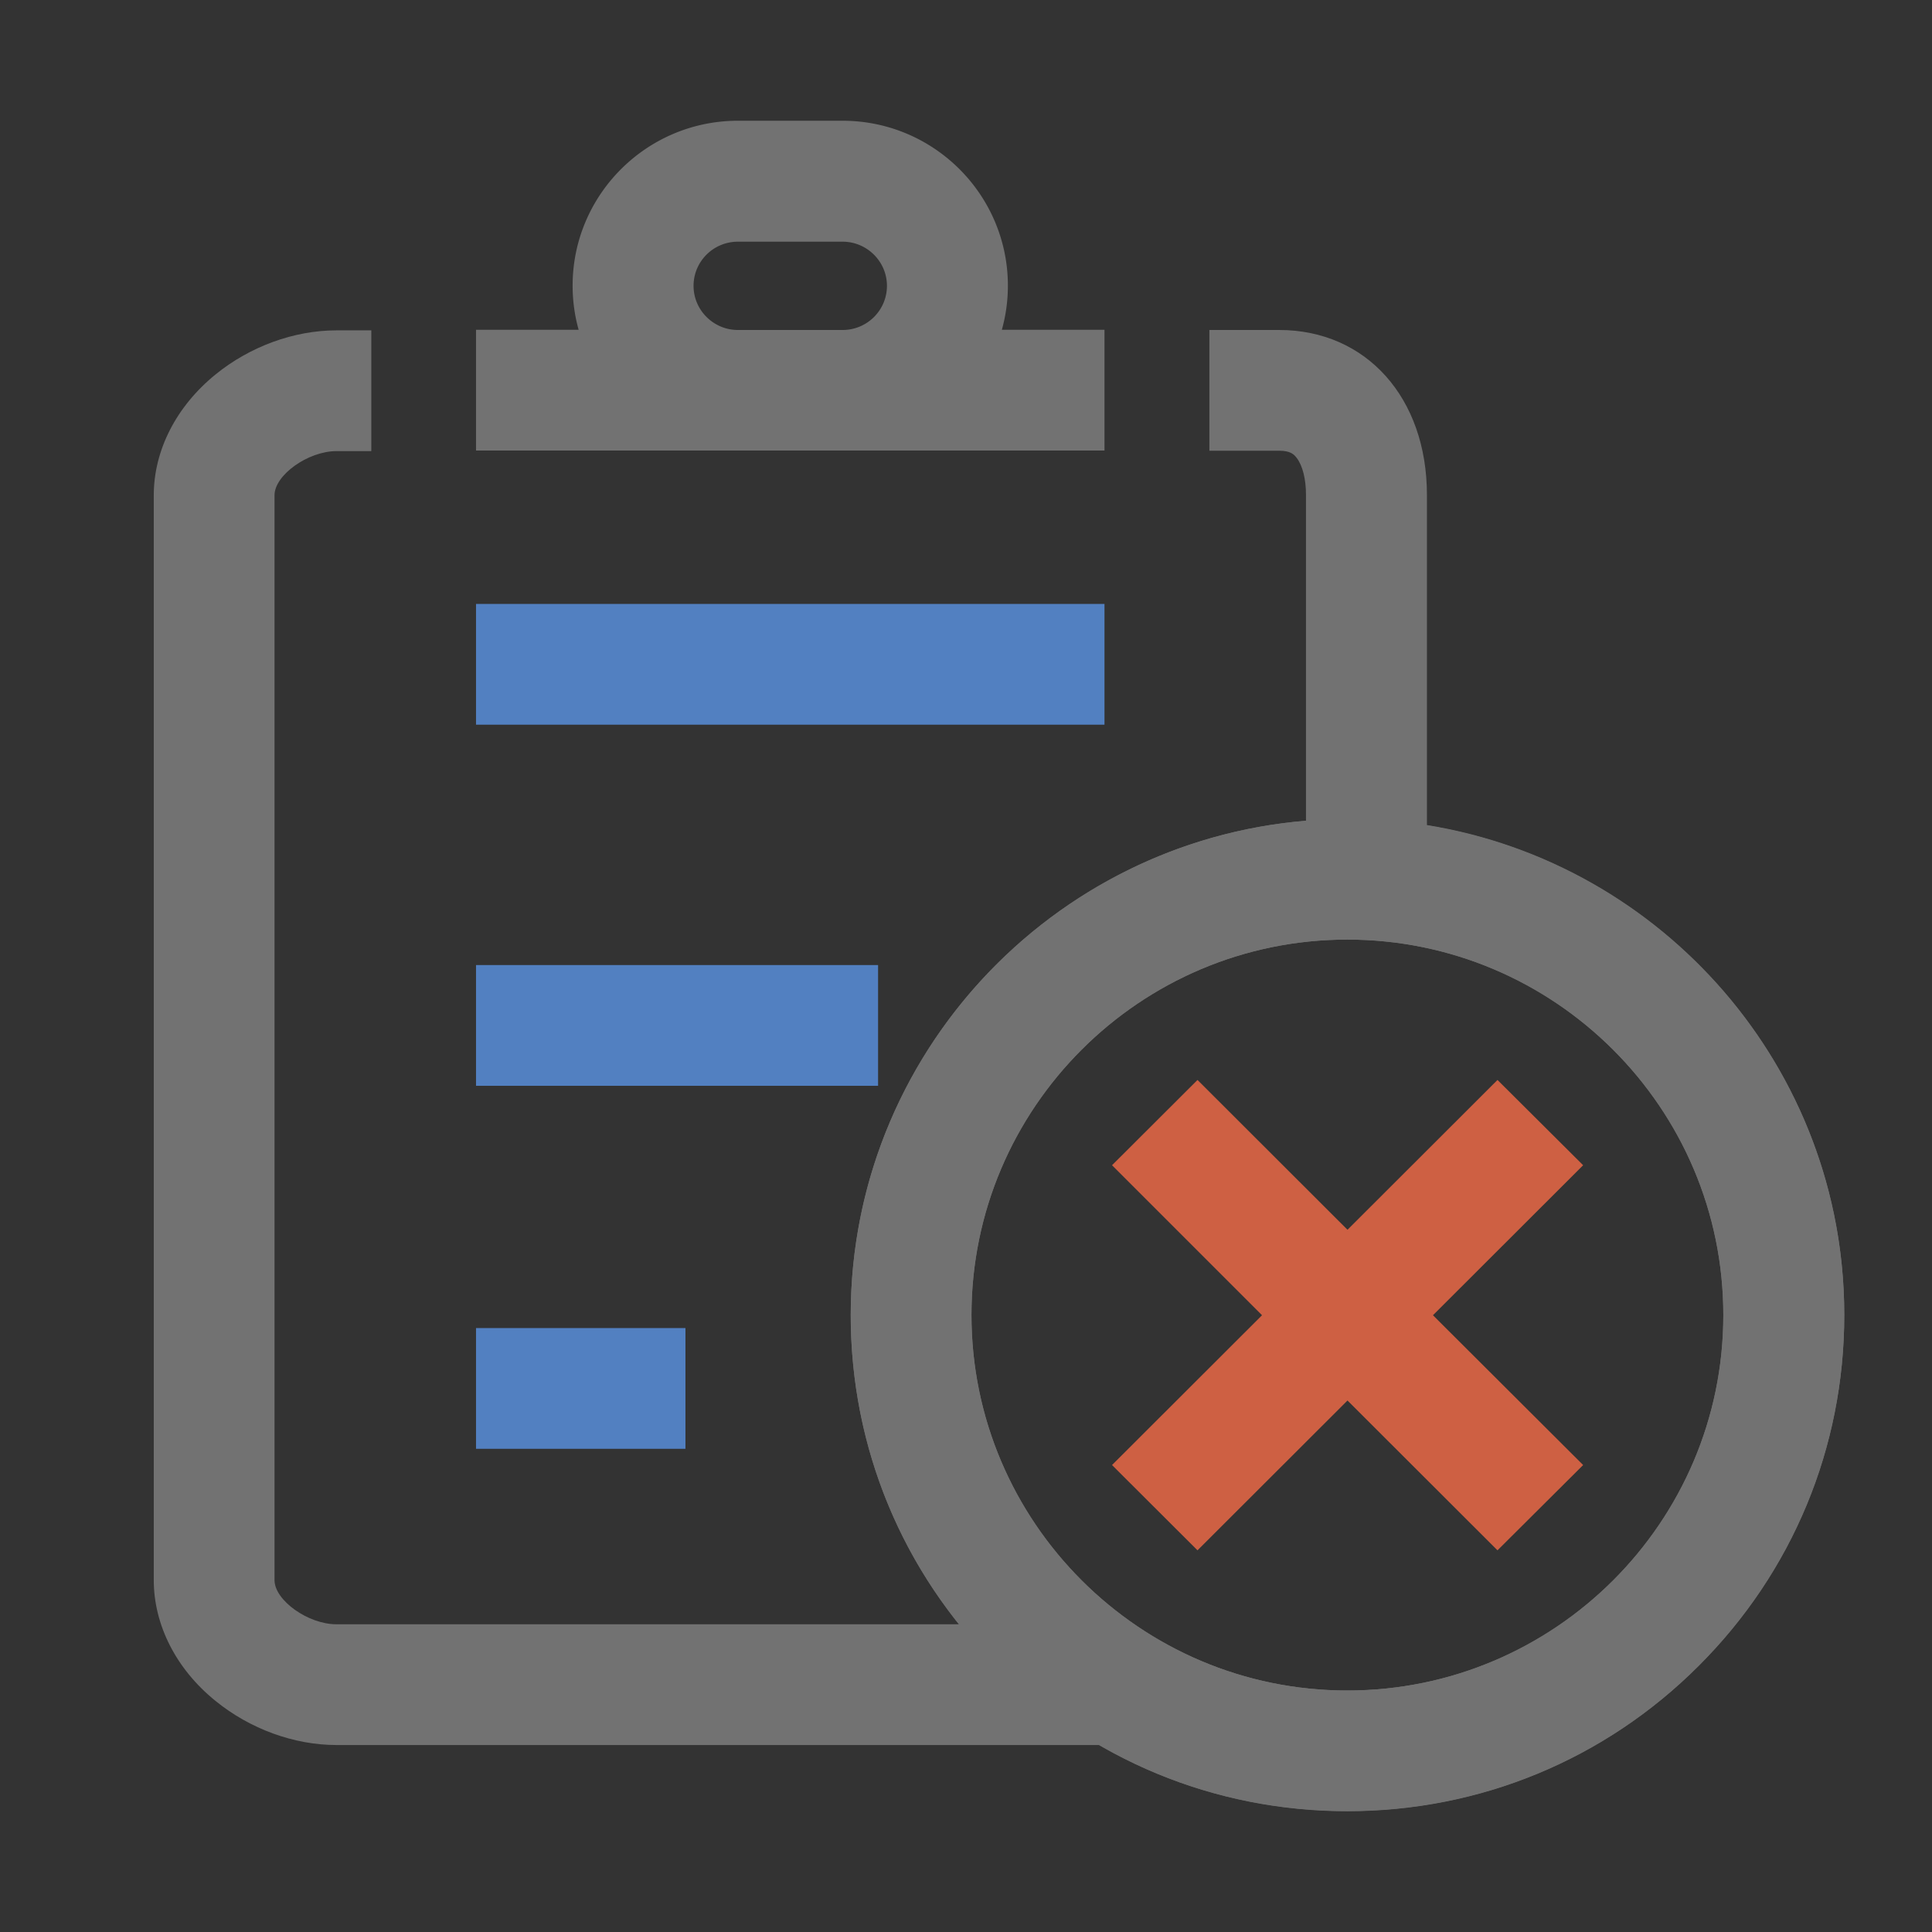 <svg class="svg-icon" style="width: 1em;height: 1em;vertical-align: middle;fill: currentColor;overflow: hidden;" viewBox="0 0 1024 1024" version="1.1" xmlns="http://www.w3.org/2000/svg"><rect x="0" y="0" width="1024" height="1024" fill="#333333" stroke="none"/><path d="M252.3 320.1h333.1v64H252.3zM252.3 511.5h213.1v64H252.3zM252.3 703.9h111v64h-111z" fill="#5280C1" /><path d="M691.5 926.9c-53.2-5.1-102.6-28.3-140.9-66.6-43.7-43.6-67.7-101.6-67.7-163.3 0-95.5 58.4-177.7 141.4-212.8-83 35.1-141.3 117.3-141.3 212.9 0 119.7 91.6 218.4 208.5 229.8z m45.3 0C853.7 915.5 945.4 816.8 945.4 697c0-95.5-58.4-177.7-141.4-212.8 83 35.1 141.4 117.3 141.4 212.8 0 61.7-24.1 119.7-67.8 163.3-38.2 38.3-87.5 61.5-140.8 66.6z" fill="#FFFFFF" /><path d="M714.1 434.1c-145.1 0-263.2 118-263.2 262.9 0 70.3 27.4 136.3 77.1 186 49.7 49.7 115.8 77 186.1 77s136.5-27.3 186.2-77c49.8-49.7 77.2-115.7 77.2-186 0-144.9-118.1-262.9-263.4-262.9z m0 461.9c-109.8 0-199.2-89.3-199.2-199s89.3-199 199.2-199c109.9 0 199.3 89.3 199.3 199S824 896 714.1 896z" fill="#727272" /><path d="M839.1 617.6l-45.4-45.2-79.5 79.4-79.5-79.4-45.3 45.2 79.5 79.5-79.5 79.4 45.3 45.2 79.5-79.4 79.5 79.4 45.4-45.2-79.6-79.4z" fill="#CE6043" /><path d="M447.9 206.9c30-0.7 54.3-25.3 54.3-55.4 0-23-14.1-42.7-34-51.1 20 8.4 34.1 28.2 34.1 51.1 0 5-0.7 10-2 14.8L489 206.9h-41.1z m-99 0l-11.3-40.6c-1.3-4.8-2-9.8-2-14.8 0-22.9 14-42.7 34-51.1-19.9 8.4-33.9 28.2-33.9 51.1 0 30.2 24.2 54.8 54.3 55.4h-41.1z" fill="#FFFFFF" /><path d="M446.6 64h-55.5c-48.3 0-87.6 39.2-87.6 87.4 0 8.1 1.1 16 3.2 23.4h-54.4v64h333.1v-64H531a86.4 86.4 0 0 0 3.2-23.4c0-48.2-39.3-87.4-87.6-87.4z m-55.5 110.9c-12.9 0-23.5-10.5-23.5-23.4 0-12.9 10.5-23.4 23.5-23.4h55.5c12.9 0 23.5 10.5 23.5 23.4 0 12.9-10.5 23.4-23.5 23.4h-55.5z" fill="#727272" /><path d="M736.4 927c117.1-11.2 209-110 209-229.9 0-24.9-4-48.8-11.3-71.3 7.4 22.8 11.3 46.9 11.3 71.3 0 61.7-24.1 119.7-67.8 163.3-38.3 38.3-87.8 61.5-141.2 66.6z m-62.8-2.5c-26.4-4.7-51.8-13.8-74.9-27.2l-7.4-4.3H575l-41.7-52c-32.9-41.1-50.4-90.9-50.4-143.9 0-58.2 21.8-113.8 61.5-156.7 20.6-22.2 45-40 71.8-52.5C537.6 524.8 483 604.7 483 697.1c0 113.5 82.4 208.1 190.6 227.4z m-516.5-35.2c-8.2-2.8-16-7.1-22.8-12.5-3-2.5-5.8-5.1-8.2-7.9 8.1 9.2 19.3 16.3 31 20.4z m-41-37.3c-1.7-4.7-2.6-9.6-2.6-14.4v-575c0-4.8 0.9-9.7 2.6-14.4-1.6 4.6-2.5 9.4-2.5 14.4v575c0 5 0.9 9.8 2.5 14.4z m808-251.7c-12.3-26.5-29.5-50.4-50.5-70.3 5.6 5.3 10.9 10.9 15.9 16.8 14.1 16.2 25.7 34.3 34.6 53.5zM747.7 468.5c-11-1.6-22.2-2.4-33.6-2.4-5.3 0-10.5 0.2-15.7 0.5l25.8-2.1V262.3c0-10.9-2-26.4-11.3-38.8 7.3 9.6 11.3 22.8 11.3 38.8v202.4l23.5 3.8zM126.3 231.1c2.4-2.7 5.1-5.4 8.1-7.8 6.7-5.4 14.5-9.7 22.6-12.5-11.7 4.1-22.7 11.2-30.7 20.3z" fill="#FFFFFF" /><path d="M678 174.9h-37v64h37c5.9 0 7.8 1.9 9.2 3.7 3.2 4.1 5 11.3 5 19.7V435c-134.9 11.2-241.3 124.4-241.3 262 0 60.3 20.2 117.5 57.4 163.9h-330c-15 0-32.8-12.7-32.8-23.4v-575c0-10.7 17.8-23.4 32.8-23.4h18.5v-64h-18.5c-22.4 0-45.8 8.5-64.1 23.4-20.8 16.9-32.7 40.2-32.7 64v575c0 23.8 11.9 47.2 32.7 64 18.3 14.9 41.7 23.4 64.1 23.4h404.3c39.5 22.9 84.6 35 131.5 35 70.3 0 136.5-27.3 186.2-77 49.8-49.7 77.2-115.7 77.2-186 0-130.7-96-239.4-221.2-259.6v-175c0-51.5-32.2-87.4-78.3-87.4zM714.1 896c-109.8 0-199.2-89.3-199.2-199s89.3-199 199.2-199c109.9 0 199.3 89.3 199.3 199 0 109.8-89.4 199-199.3 199z" fill="#727272" /></svg>